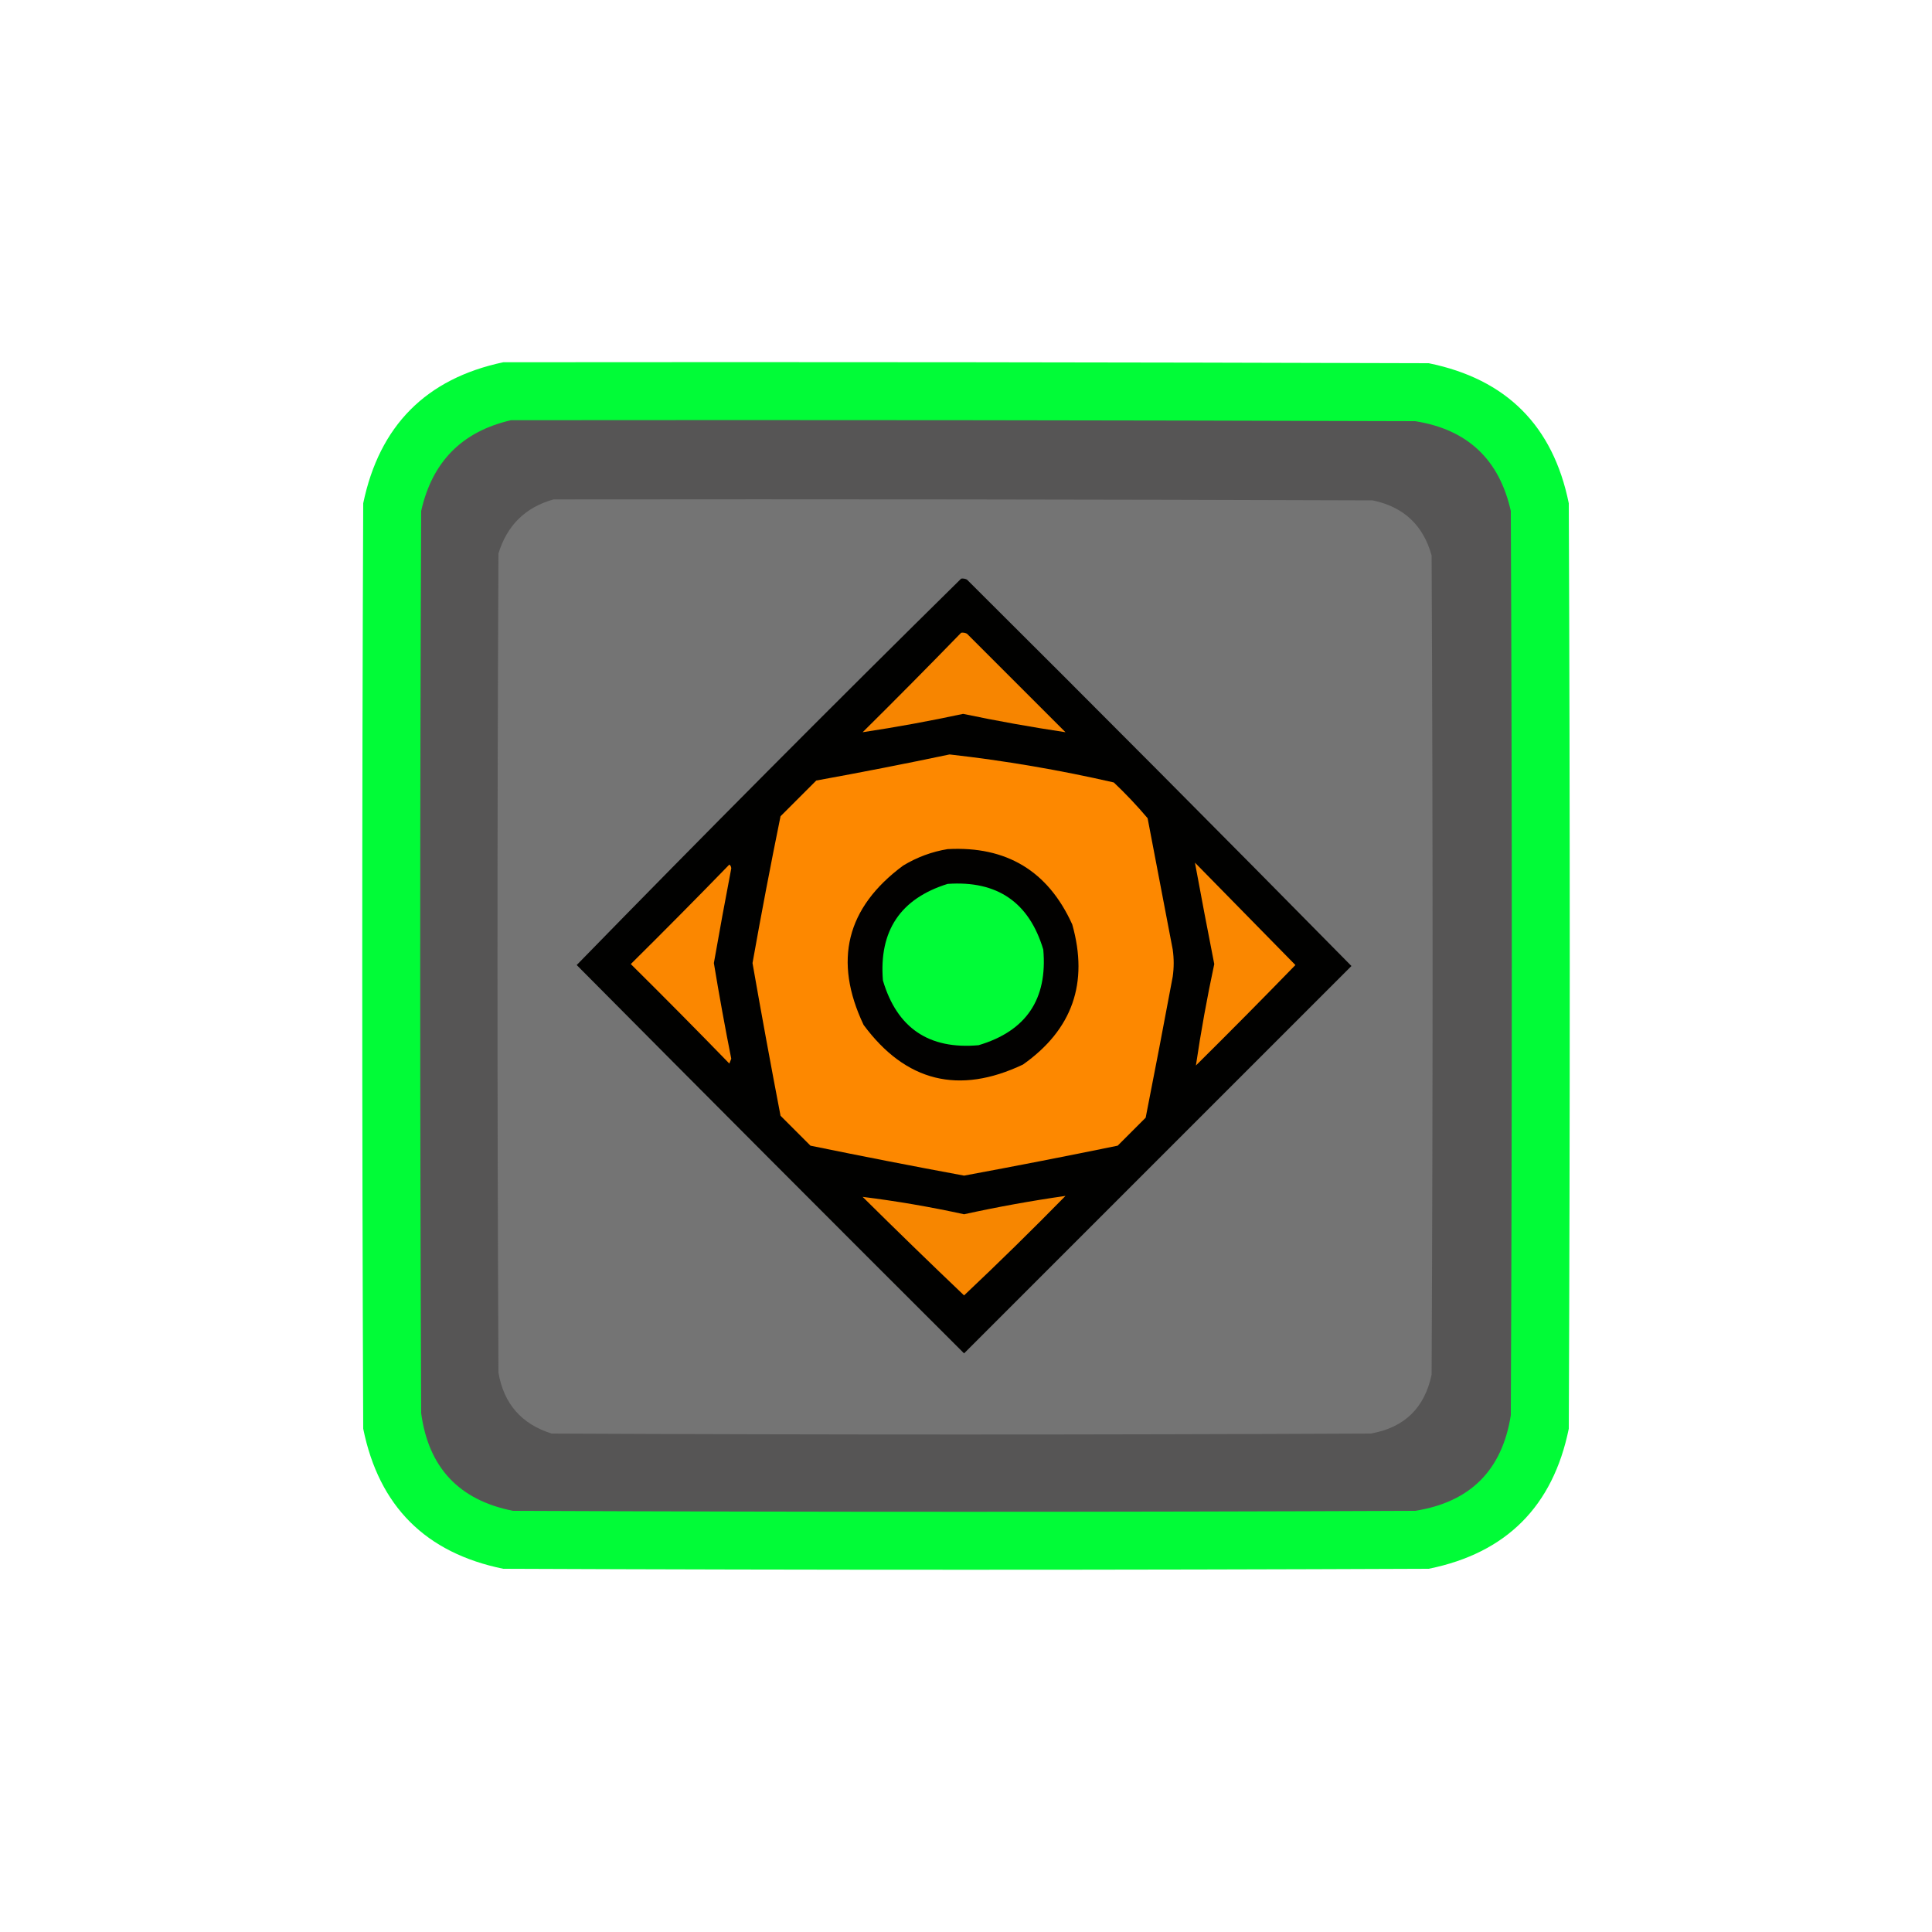 <?xml version="1.0" encoding="UTF-8"?>
<!DOCTYPE svg PUBLIC "-//W3C//DTD SVG 1.1//EN" "http://www.w3.org/Graphics/SVG/1.1/DTD/svg11.dtd">
<svg xmlns="http://www.w3.org/2000/svg" version="1.1" width="1000px" height="1000px" style="shape-rendering:geometricPrecision; text-rendering:geometricPrecision; image-rendering:optimizeQuality; fill-rule:evenodd; clip-rule:evenodd" xmlns:xlink="http://www.w3.org/1999/xlink">
<g><path style="opacity:0.996" fill="#00fc37" d="M 260.5,187.5 C 420.167,187.333 579.834,187.5 739.5,188C 779.696,196.196 803.862,220.362 812,260.5C 812.667,420.167 812.667,579.833 812,739.5C 803.804,779.696 779.638,803.862 739.5,812C 579.833,812.667 420.167,812.667 260.5,812C 220.304,803.804 196.138,779.638 188,739.5C 187.333,579.833 187.333,420.167 188,260.5C 196.376,220.291 220.542,195.958 260.5,187.5 Z"/></g>
<g><path style="opacity:1" fill="#565555" d="M 264.5,217.5 C 420.5,217.333 576.5,217.5 732.5,218C 759.527,222.268 776.027,237.768 782,264.5C 782.667,420.5 782.667,576.5 782,732.5C 777.509,760.991 761.009,777.491 732.5,782C 576.833,782.667 421.167,782.667 265.5,782C 237.644,776.477 221.81,759.644 218,731.5C 217.333,575.833 217.333,420.167 218,264.5C 223.681,238.987 239.181,223.32 264.5,217.5 Z"/></g>
<g><path style="opacity:1" fill="#747474" d="M 286.5,258.5 C 427.834,258.333 569.167,258.5 710.5,259C 726.475,262.309 736.642,271.809 741,287.5C 741.667,428.833 741.667,570.167 741,711.5C 737.378,728.789 726.878,738.956 709.5,742C 568.167,742.667 426.833,742.667 285.5,742C 269.944,737.109 260.777,726.609 258,710.5C 257.333,569.167 257.333,427.833 258,286.5C 262.461,271.885 271.961,262.551 286.5,258.5 Z"/></g>
<g><path style="opacity:1" fill="#010100" d="M 497.5,299.5 C 498.552,299.351 499.552,299.517 500.5,300C 567.194,366.361 633.528,433.027 699.5,500C 632.667,566.833 565.833,633.667 499,700.5C 431.986,633.653 365.153,566.653 298.5,499.5C 364.187,432.147 430.52,365.48 497.5,299.5 Z"/></g>
<g><path style="opacity:1" fill="#f78500" d="M 497.5,327.5 C 498.552,327.351 499.552,327.517 500.5,328C 517.5,345 534.5,362 551.5,379C 533.794,376.35 516.128,373.183 498.5,369.5C 481.199,373.216 463.865,376.383 446.5,379C 463.702,361.965 480.702,344.799 497.5,327.5 Z"/></g>
<g><path style="opacity:1" fill="#fd8800" d="M 491.5,390.5 C 520.081,393.715 548.414,398.549 576.5,405C 582.699,410.864 588.532,417.031 594,423.5C 598.333,446.167 602.667,468.833 607,491.5C 607.667,496.167 607.667,500.833 607,505.5C 602.46,529.864 597.794,554.197 593,578.5C 588.167,583.333 583.333,588.167 578.5,593C 552.068,598.42 525.568,603.586 499,608.5C 472.453,603.591 445.953,598.424 419.5,593C 414.333,587.833 409.167,582.667 404,577.5C 398.949,551.193 394.116,524.86 389.5,498.5C 394.018,473.097 398.851,447.764 404,422.5C 410.167,416.333 416.333,410.167 422.5,404C 445.695,399.794 468.695,395.294 491.5,390.5 Z"/></g>
<g><path style="opacity:1" fill="#020100" d="M 490.5,439.5 C 520.993,437.859 542.493,450.859 555,478.5C 563.561,508.793 555.061,532.96 529.5,551C 496.279,566.76 468.779,559.926 447,530.5C 431.24,497.279 438.074,469.779 467.5,448C 474.742,443.646 482.409,440.812 490.5,439.5 Z"/></g>
<g><path style="opacity:1" fill="#fa8700" d="M 618.5,446.5 C 635.785,464.119 653.118,481.786 670.5,499.5C 653.514,516.986 636.347,534.319 619,551.5C 621.592,533.95 624.759,516.45 628.5,499C 625.058,481.512 621.725,464.012 618.5,446.5 Z"/></g>
<g><path style="opacity:1" fill="#fb8700" d="M 377.5,447.5 C 378.124,447.917 378.457,448.584 378.5,449.5C 375.371,465.81 372.371,482.143 369.5,498.5C 372.23,515.044 375.23,531.544 378.5,548C 378.167,548.833 377.833,549.667 377.5,550.5C 360.708,533.207 343.708,516.041 326.5,499C 343.702,481.965 360.702,464.799 377.5,447.5 Z"/></g>
<g><path style="opacity:1" fill="#00fc37" d="M 490.5,457.5 C 516.178,455.703 532.678,467.036 540,491.5C 542.283,517.201 531.116,533.701 506.5,541C 480.811,543.298 464.311,532.132 457,507.5C 454.907,481.787 466.074,465.121 490.5,457.5 Z"/></g>
<g><path style="opacity:1" fill="#f78600" d="M 446.5,619.5 C 463.887,621.649 481.387,624.649 499,628.5C 516.439,624.678 533.939,621.511 551.5,619C 534.293,636.541 516.793,653.708 499,670.5C 481.339,653.673 463.839,636.673 446.5,619.5 Z"/></g>
</svg>
